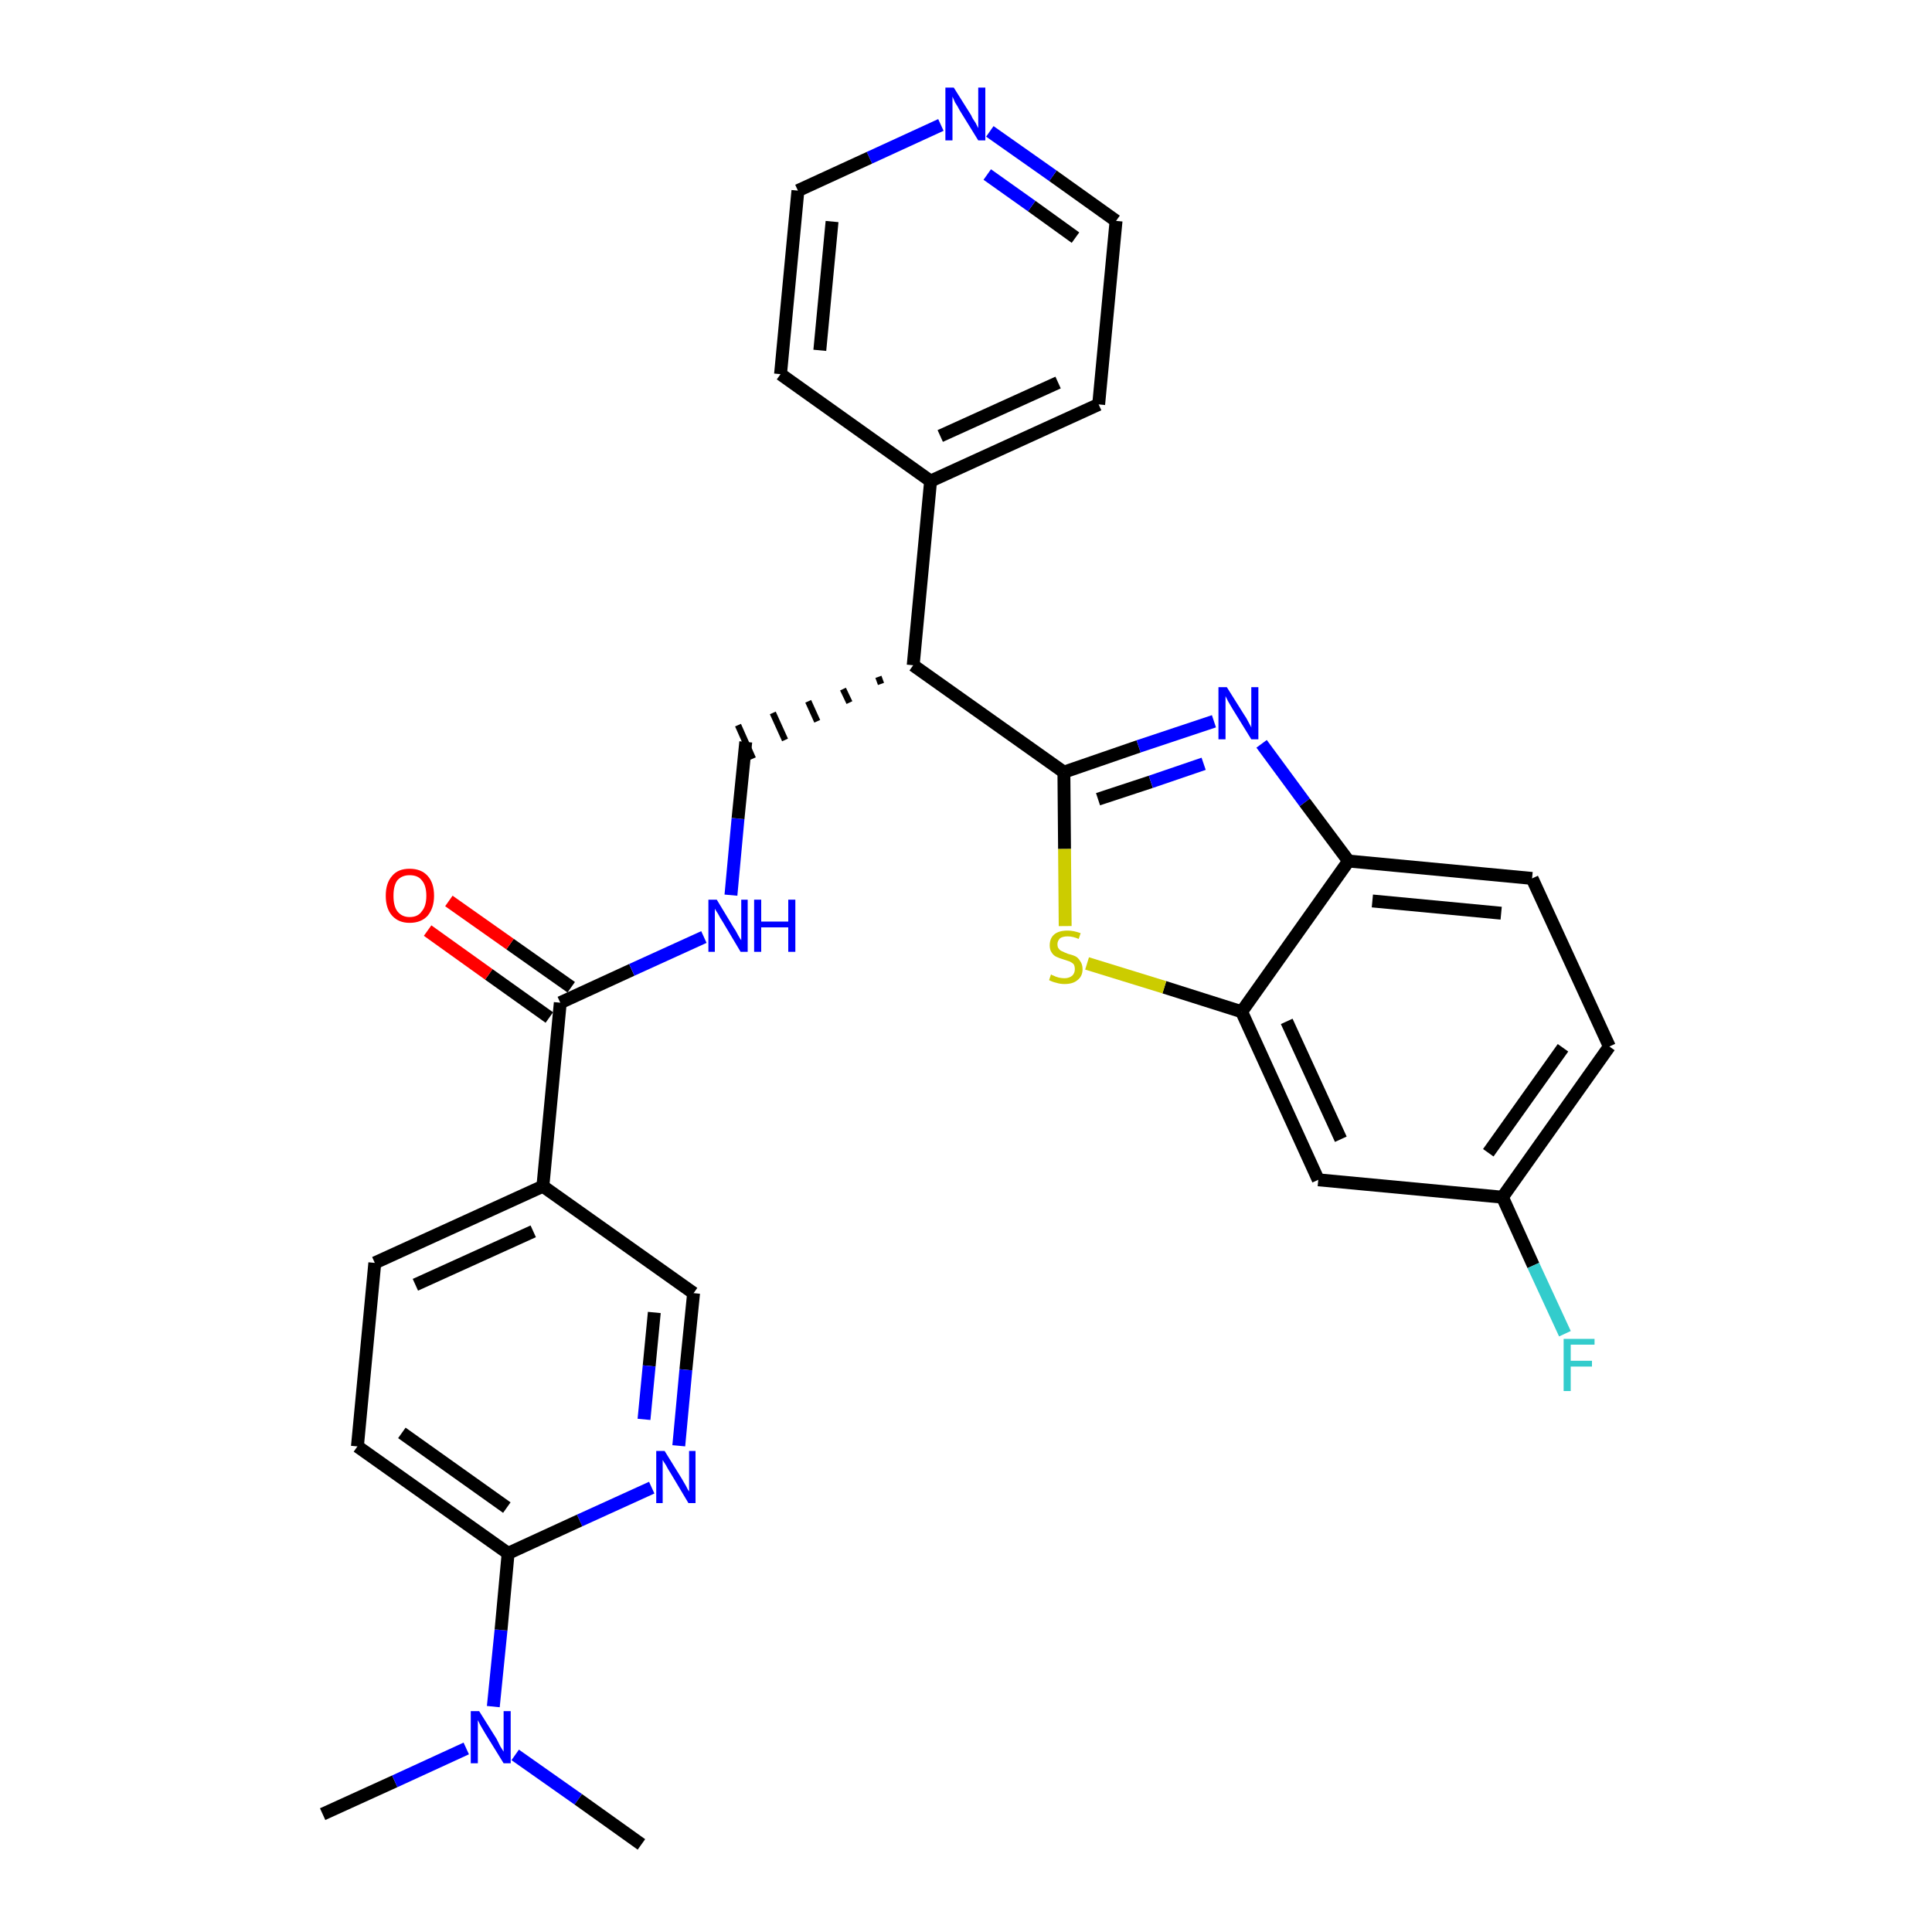 <?xml version='1.0' encoding='iso-8859-1'?>
<svg version='1.1' baseProfile='full'
              xmlns='http://www.w3.org/2000/svg'
                      xmlns:rdkit='http://www.rdkit.org/xml'
                      xmlns:xlink='http://www.w3.org/1999/xlink'
                  xml:space='preserve'
width='300px' height='300px' viewBox='0 0 300 300'>
<!-- END OF HEADER -->
<path class='bond-0 atom-0 atom-1' d='M 50.1,281.7 L 61.3,276.6' style='fill:none;fill-rule:evenodd;stroke:#000000;stroke-width:2.0px;stroke-linecap:butt;stroke-linejoin:miter;stroke-opacity:1' />
<path class='bond-0 atom-0 atom-1' d='M 61.3,276.6 L 72.4,271.5' style='fill:none;fill-rule:evenodd;stroke:#0000FF;stroke-width:2.0px;stroke-linecap:butt;stroke-linejoin:miter;stroke-opacity:1' />
<path class='bond-1 atom-1 atom-2' d='M 80.0,272.5 L 89.8,279.4' style='fill:none;fill-rule:evenodd;stroke:#0000FF;stroke-width:2.0px;stroke-linecap:butt;stroke-linejoin:miter;stroke-opacity:1' />
<path class='bond-1 atom-1 atom-2' d='M 89.8,279.4 L 99.6,286.4' style='fill:none;fill-rule:evenodd;stroke:#000000;stroke-width:2.0px;stroke-linecap:butt;stroke-linejoin:miter;stroke-opacity:1' />
<path class='bond-2 atom-1 atom-3' d='M 76.6,265.0 L 77.8,253.1' style='fill:none;fill-rule:evenodd;stroke:#0000FF;stroke-width:2.0px;stroke-linecap:butt;stroke-linejoin:miter;stroke-opacity:1' />
<path class='bond-2 atom-1 atom-3' d='M 77.8,253.1 L 78.9,241.2' style='fill:none;fill-rule:evenodd;stroke:#000000;stroke-width:2.0px;stroke-linecap:butt;stroke-linejoin:miter;stroke-opacity:1' />
<path class='bond-3 atom-3 atom-4' d='M 78.9,241.2 L 55.5,224.6' style='fill:none;fill-rule:evenodd;stroke:#000000;stroke-width:2.0px;stroke-linecap:butt;stroke-linejoin:miter;stroke-opacity:1' />
<path class='bond-3 atom-3 atom-4' d='M 78.7,234.1 L 62.4,222.5' style='fill:none;fill-rule:evenodd;stroke:#000000;stroke-width:2.0px;stroke-linecap:butt;stroke-linejoin:miter;stroke-opacity:1' />
<path class='bond-29 atom-29 atom-3' d='M 101.2,231.0 L 90.0,236.1' style='fill:none;fill-rule:evenodd;stroke:#0000FF;stroke-width:2.0px;stroke-linecap:butt;stroke-linejoin:miter;stroke-opacity:1' />
<path class='bond-29 atom-29 atom-3' d='M 90.0,236.1 L 78.9,241.2' style='fill:none;fill-rule:evenodd;stroke:#000000;stroke-width:2.0px;stroke-linecap:butt;stroke-linejoin:miter;stroke-opacity:1' />
<path class='bond-4 atom-4 atom-5' d='M 55.5,224.6 L 58.2,196.1' style='fill:none;fill-rule:evenodd;stroke:#000000;stroke-width:2.0px;stroke-linecap:butt;stroke-linejoin:miter;stroke-opacity:1' />
<path class='bond-5 atom-5 atom-6' d='M 58.2,196.1 L 84.3,184.2' style='fill:none;fill-rule:evenodd;stroke:#000000;stroke-width:2.0px;stroke-linecap:butt;stroke-linejoin:miter;stroke-opacity:1' />
<path class='bond-5 atom-5 atom-6' d='M 64.5,199.5 L 82.8,191.2' style='fill:none;fill-rule:evenodd;stroke:#000000;stroke-width:2.0px;stroke-linecap:butt;stroke-linejoin:miter;stroke-opacity:1' />
<path class='bond-6 atom-6 atom-7' d='M 84.3,184.2 L 87.0,155.7' style='fill:none;fill-rule:evenodd;stroke:#000000;stroke-width:2.0px;stroke-linecap:butt;stroke-linejoin:miter;stroke-opacity:1' />
<path class='bond-27 atom-6 atom-28' d='M 84.3,184.2 L 107.7,200.8' style='fill:none;fill-rule:evenodd;stroke:#000000;stroke-width:2.0px;stroke-linecap:butt;stroke-linejoin:miter;stroke-opacity:1' />
<path class='bond-7 atom-7 atom-8' d='M 88.7,153.3 L 79.2,146.6' style='fill:none;fill-rule:evenodd;stroke:#000000;stroke-width:2.0px;stroke-linecap:butt;stroke-linejoin:miter;stroke-opacity:1' />
<path class='bond-7 atom-7 atom-8' d='M 79.2,146.6 L 69.7,139.9' style='fill:none;fill-rule:evenodd;stroke:#FF0000;stroke-width:2.0px;stroke-linecap:butt;stroke-linejoin:miter;stroke-opacity:1' />
<path class='bond-7 atom-7 atom-8' d='M 85.3,158.0 L 75.9,151.3' style='fill:none;fill-rule:evenodd;stroke:#000000;stroke-width:2.0px;stroke-linecap:butt;stroke-linejoin:miter;stroke-opacity:1' />
<path class='bond-7 atom-7 atom-8' d='M 75.9,151.3 L 66.4,144.5' style='fill:none;fill-rule:evenodd;stroke:#FF0000;stroke-width:2.0px;stroke-linecap:butt;stroke-linejoin:miter;stroke-opacity:1' />
<path class='bond-8 atom-7 atom-9' d='M 87.0,155.7 L 98.1,150.6' style='fill:none;fill-rule:evenodd;stroke:#000000;stroke-width:2.0px;stroke-linecap:butt;stroke-linejoin:miter;stroke-opacity:1' />
<path class='bond-8 atom-7 atom-9' d='M 98.1,150.6 L 109.3,145.5' style='fill:none;fill-rule:evenodd;stroke:#0000FF;stroke-width:2.0px;stroke-linecap:butt;stroke-linejoin:miter;stroke-opacity:1' />
<path class='bond-9 atom-9 atom-10' d='M 113.5,139.0 L 114.6,127.1' style='fill:none;fill-rule:evenodd;stroke:#0000FF;stroke-width:2.0px;stroke-linecap:butt;stroke-linejoin:miter;stroke-opacity:1' />
<path class='bond-9 atom-9 atom-10' d='M 114.6,127.1 L 115.8,115.2' style='fill:none;fill-rule:evenodd;stroke:#000000;stroke-width:2.0px;stroke-linecap:butt;stroke-linejoin:miter;stroke-opacity:1' />
<path class='bond-10 atom-11 atom-10' d='M 136.4,105.1 L 136.8,106.2' style='fill:none;fill-rule:evenodd;stroke:#000000;stroke-width:1.0px;stroke-linecap:butt;stroke-linejoin:miter;stroke-opacity:1' />
<path class='bond-10 atom-11 atom-10' d='M 130.9,107.0 L 131.9,109.1' style='fill:none;fill-rule:evenodd;stroke:#000000;stroke-width:1.0px;stroke-linecap:butt;stroke-linejoin:miter;stroke-opacity:1' />
<path class='bond-10 atom-11 atom-10' d='M 125.5,108.9 L 126.9,112.0' style='fill:none;fill-rule:evenodd;stroke:#000000;stroke-width:1.0px;stroke-linecap:butt;stroke-linejoin:miter;stroke-opacity:1' />
<path class='bond-10 atom-11 atom-10' d='M 120.0,110.7 L 121.9,114.9' style='fill:none;fill-rule:evenodd;stroke:#000000;stroke-width:1.0px;stroke-linecap:butt;stroke-linejoin:miter;stroke-opacity:1' />
<path class='bond-10 atom-11 atom-10' d='M 114.6,112.6 L 116.9,117.8' style='fill:none;fill-rule:evenodd;stroke:#000000;stroke-width:1.0px;stroke-linecap:butt;stroke-linejoin:miter;stroke-opacity:1' />
<path class='bond-11 atom-11 atom-12' d='M 141.8,103.3 L 144.5,74.7' style='fill:none;fill-rule:evenodd;stroke:#000000;stroke-width:2.0px;stroke-linecap:butt;stroke-linejoin:miter;stroke-opacity:1' />
<path class='bond-17 atom-11 atom-18' d='M 141.8,103.3 L 165.2,119.9' style='fill:none;fill-rule:evenodd;stroke:#000000;stroke-width:2.0px;stroke-linecap:butt;stroke-linejoin:miter;stroke-opacity:1' />
<path class='bond-12 atom-12 atom-13' d='M 144.5,74.7 L 170.6,62.8' style='fill:none;fill-rule:evenodd;stroke:#000000;stroke-width:2.0px;stroke-linecap:butt;stroke-linejoin:miter;stroke-opacity:1' />
<path class='bond-12 atom-12 atom-13' d='M 146.0,67.7 L 164.3,59.4' style='fill:none;fill-rule:evenodd;stroke:#000000;stroke-width:2.0px;stroke-linecap:butt;stroke-linejoin:miter;stroke-opacity:1' />
<path class='bond-30 atom-17 atom-12' d='M 121.2,58.1 L 144.5,74.7' style='fill:none;fill-rule:evenodd;stroke:#000000;stroke-width:2.0px;stroke-linecap:butt;stroke-linejoin:miter;stroke-opacity:1' />
<path class='bond-13 atom-13 atom-14' d='M 170.6,62.8 L 173.3,34.3' style='fill:none;fill-rule:evenodd;stroke:#000000;stroke-width:2.0px;stroke-linecap:butt;stroke-linejoin:miter;stroke-opacity:1' />
<path class='bond-14 atom-14 atom-15' d='M 173.3,34.3 L 163.5,27.3' style='fill:none;fill-rule:evenodd;stroke:#000000;stroke-width:2.0px;stroke-linecap:butt;stroke-linejoin:miter;stroke-opacity:1' />
<path class='bond-14 atom-14 atom-15' d='M 163.5,27.3 L 153.7,20.4' style='fill:none;fill-rule:evenodd;stroke:#0000FF;stroke-width:2.0px;stroke-linecap:butt;stroke-linejoin:miter;stroke-opacity:1' />
<path class='bond-14 atom-14 atom-15' d='M 167.0,36.9 L 160.2,32.0' style='fill:none;fill-rule:evenodd;stroke:#000000;stroke-width:2.0px;stroke-linecap:butt;stroke-linejoin:miter;stroke-opacity:1' />
<path class='bond-14 atom-14 atom-15' d='M 160.2,32.0 L 153.3,27.1' style='fill:none;fill-rule:evenodd;stroke:#0000FF;stroke-width:2.0px;stroke-linecap:butt;stroke-linejoin:miter;stroke-opacity:1' />
<path class='bond-15 atom-15 atom-16' d='M 146.1,19.4 L 135.0,24.5' style='fill:none;fill-rule:evenodd;stroke:#0000FF;stroke-width:2.0px;stroke-linecap:butt;stroke-linejoin:miter;stroke-opacity:1' />
<path class='bond-15 atom-15 atom-16' d='M 135.0,24.5 L 123.9,29.6' style='fill:none;fill-rule:evenodd;stroke:#000000;stroke-width:2.0px;stroke-linecap:butt;stroke-linejoin:miter;stroke-opacity:1' />
<path class='bond-16 atom-16 atom-17' d='M 123.9,29.6 L 121.2,58.1' style='fill:none;fill-rule:evenodd;stroke:#000000;stroke-width:2.0px;stroke-linecap:butt;stroke-linejoin:miter;stroke-opacity:1' />
<path class='bond-16 atom-16 atom-17' d='M 129.2,34.4 L 127.3,54.4' style='fill:none;fill-rule:evenodd;stroke:#000000;stroke-width:2.0px;stroke-linecap:butt;stroke-linejoin:miter;stroke-opacity:1' />
<path class='bond-18 atom-18 atom-19' d='M 165.2,119.9 L 176.8,115.9' style='fill:none;fill-rule:evenodd;stroke:#000000;stroke-width:2.0px;stroke-linecap:butt;stroke-linejoin:miter;stroke-opacity:1' />
<path class='bond-18 atom-18 atom-19' d='M 176.8,115.9 L 188.5,112.0' style='fill:none;fill-rule:evenodd;stroke:#0000FF;stroke-width:2.0px;stroke-linecap:butt;stroke-linejoin:miter;stroke-opacity:1' />
<path class='bond-18 atom-18 atom-19' d='M 170.5,124.1 L 178.7,121.4' style='fill:none;fill-rule:evenodd;stroke:#000000;stroke-width:2.0px;stroke-linecap:butt;stroke-linejoin:miter;stroke-opacity:1' />
<path class='bond-18 atom-18 atom-19' d='M 178.7,121.4 L 186.9,118.6' style='fill:none;fill-rule:evenodd;stroke:#0000FF;stroke-width:2.0px;stroke-linecap:butt;stroke-linejoin:miter;stroke-opacity:1' />
<path class='bond-31 atom-27 atom-18' d='M 165.4,143.8 L 165.3,131.8' style='fill:none;fill-rule:evenodd;stroke:#CCCC00;stroke-width:2.0px;stroke-linecap:butt;stroke-linejoin:miter;stroke-opacity:1' />
<path class='bond-31 atom-27 atom-18' d='M 165.3,131.8 L 165.2,119.9' style='fill:none;fill-rule:evenodd;stroke:#000000;stroke-width:2.0px;stroke-linecap:butt;stroke-linejoin:miter;stroke-opacity:1' />
<path class='bond-19 atom-19 atom-20' d='M 195.9,115.5 L 202.6,124.6' style='fill:none;fill-rule:evenodd;stroke:#0000FF;stroke-width:2.0px;stroke-linecap:butt;stroke-linejoin:miter;stroke-opacity:1' />
<path class='bond-19 atom-19 atom-20' d='M 202.6,124.6 L 209.4,133.7' style='fill:none;fill-rule:evenodd;stroke:#000000;stroke-width:2.0px;stroke-linecap:butt;stroke-linejoin:miter;stroke-opacity:1' />
<path class='bond-20 atom-20 atom-21' d='M 209.4,133.7 L 237.9,136.4' style='fill:none;fill-rule:evenodd;stroke:#000000;stroke-width:2.0px;stroke-linecap:butt;stroke-linejoin:miter;stroke-opacity:1' />
<path class='bond-20 atom-20 atom-21' d='M 213.1,139.9 L 233.1,141.8' style='fill:none;fill-rule:evenodd;stroke:#000000;stroke-width:2.0px;stroke-linecap:butt;stroke-linejoin:miter;stroke-opacity:1' />
<path class='bond-32 atom-26 atom-20' d='M 192.8,157.1 L 209.4,133.7' style='fill:none;fill-rule:evenodd;stroke:#000000;stroke-width:2.0px;stroke-linecap:butt;stroke-linejoin:miter;stroke-opacity:1' />
<path class='bond-21 atom-21 atom-22' d='M 237.9,136.4 L 249.9,162.5' style='fill:none;fill-rule:evenodd;stroke:#000000;stroke-width:2.0px;stroke-linecap:butt;stroke-linejoin:miter;stroke-opacity:1' />
<path class='bond-22 atom-22 atom-23' d='M 249.9,162.5 L 233.3,185.9' style='fill:none;fill-rule:evenodd;stroke:#000000;stroke-width:2.0px;stroke-linecap:butt;stroke-linejoin:miter;stroke-opacity:1' />
<path class='bond-22 atom-22 atom-23' d='M 242.7,162.7 L 231.1,179.0' style='fill:none;fill-rule:evenodd;stroke:#000000;stroke-width:2.0px;stroke-linecap:butt;stroke-linejoin:miter;stroke-opacity:1' />
<path class='bond-23 atom-23 atom-24' d='M 233.3,185.9 L 238.1,196.5' style='fill:none;fill-rule:evenodd;stroke:#000000;stroke-width:2.0px;stroke-linecap:butt;stroke-linejoin:miter;stroke-opacity:1' />
<path class='bond-23 atom-23 atom-24' d='M 238.1,196.5 L 243.0,207.1' style='fill:none;fill-rule:evenodd;stroke:#33CCCC;stroke-width:2.0px;stroke-linecap:butt;stroke-linejoin:miter;stroke-opacity:1' />
<path class='bond-24 atom-23 atom-25' d='M 233.3,185.9 L 204.7,183.2' style='fill:none;fill-rule:evenodd;stroke:#000000;stroke-width:2.0px;stroke-linecap:butt;stroke-linejoin:miter;stroke-opacity:1' />
<path class='bond-25 atom-25 atom-26' d='M 204.7,183.2 L 192.8,157.1' style='fill:none;fill-rule:evenodd;stroke:#000000;stroke-width:2.0px;stroke-linecap:butt;stroke-linejoin:miter;stroke-opacity:1' />
<path class='bond-25 atom-25 atom-26' d='M 208.2,176.9 L 199.8,158.6' style='fill:none;fill-rule:evenodd;stroke:#000000;stroke-width:2.0px;stroke-linecap:butt;stroke-linejoin:miter;stroke-opacity:1' />
<path class='bond-26 atom-26 atom-27' d='M 192.8,157.1 L 180.8,153.3' style='fill:none;fill-rule:evenodd;stroke:#000000;stroke-width:2.0px;stroke-linecap:butt;stroke-linejoin:miter;stroke-opacity:1' />
<path class='bond-26 atom-26 atom-27' d='M 180.8,153.3 L 168.8,149.6' style='fill:none;fill-rule:evenodd;stroke:#CCCC00;stroke-width:2.0px;stroke-linecap:butt;stroke-linejoin:miter;stroke-opacity:1' />
<path class='bond-28 atom-28 atom-29' d='M 107.7,200.8 L 106.5,212.7' style='fill:none;fill-rule:evenodd;stroke:#000000;stroke-width:2.0px;stroke-linecap:butt;stroke-linejoin:miter;stroke-opacity:1' />
<path class='bond-28 atom-28 atom-29' d='M 106.5,212.7 L 105.4,224.5' style='fill:none;fill-rule:evenodd;stroke:#0000FF;stroke-width:2.0px;stroke-linecap:butt;stroke-linejoin:miter;stroke-opacity:1' />
<path class='bond-28 atom-28 atom-29' d='M 101.6,203.8 L 100.8,212.1' style='fill:none;fill-rule:evenodd;stroke:#000000;stroke-width:2.0px;stroke-linecap:butt;stroke-linejoin:miter;stroke-opacity:1' />
<path class='bond-28 atom-28 atom-29' d='M 100.8,212.1 L 100.0,220.4' style='fill:none;fill-rule:evenodd;stroke:#0000FF;stroke-width:2.0px;stroke-linecap:butt;stroke-linejoin:miter;stroke-opacity:1' />
<path  class='atom-1' d='M 74.4 265.7
L 77.1 270.0
Q 77.3 270.4, 77.7 271.2
Q 78.2 272.0, 78.2 272.0
L 78.2 265.7
L 79.3 265.7
L 79.3 273.8
L 78.2 273.8
L 75.3 269.1
Q 75.0 268.6, 74.6 267.9
Q 74.3 267.3, 74.2 267.1
L 74.2 273.8
L 73.1 273.8
L 73.1 265.7
L 74.4 265.7
' fill='#0000FF'/>
<path  class='atom-8' d='M 59.9 139.1
Q 59.9 137.1, 60.9 136.0
Q 61.8 134.9, 63.6 134.9
Q 65.4 134.9, 66.4 136.0
Q 67.4 137.1, 67.4 139.1
Q 67.4 141.0, 66.4 142.2
Q 65.4 143.3, 63.6 143.3
Q 61.9 143.3, 60.9 142.2
Q 59.9 141.1, 59.9 139.1
M 63.6 142.4
Q 64.9 142.4, 65.5 141.5
Q 66.2 140.7, 66.2 139.1
Q 66.2 137.5, 65.5 136.7
Q 64.9 135.9, 63.6 135.9
Q 62.4 135.9, 61.7 136.7
Q 61.1 137.5, 61.1 139.1
Q 61.1 140.7, 61.7 141.5
Q 62.4 142.4, 63.6 142.4
' fill='#FF0000'/>
<path  class='atom-9' d='M 111.3 139.7
L 113.9 144.0
Q 114.2 144.4, 114.6 145.2
Q 115.0 145.9, 115.1 146.0
L 115.1 139.7
L 116.1 139.7
L 116.1 147.8
L 115.0 147.8
L 112.2 143.1
Q 111.8 142.5, 111.5 141.9
Q 111.1 141.3, 111.0 141.1
L 111.0 147.8
L 110.0 147.8
L 110.0 139.7
L 111.3 139.7
' fill='#0000FF'/>
<path  class='atom-9' d='M 117.1 139.7
L 118.2 139.7
L 118.2 143.1
L 122.4 143.1
L 122.4 139.7
L 123.5 139.7
L 123.5 147.8
L 122.4 147.8
L 122.4 144.0
L 118.2 144.0
L 118.2 147.8
L 117.1 147.8
L 117.1 139.7
' fill='#0000FF'/>
<path  class='atom-15' d='M 148.1 13.6
L 150.8 17.9
Q 151.0 18.4, 151.5 19.1
Q 151.9 19.9, 151.9 19.9
L 151.9 13.6
L 153.0 13.6
L 153.0 21.8
L 151.9 21.8
L 149.0 17.1
Q 148.7 16.5, 148.3 15.9
Q 148.0 15.2, 147.9 15.0
L 147.9 21.8
L 146.8 21.8
L 146.8 13.6
L 148.1 13.6
' fill='#0000FF'/>
<path  class='atom-19' d='M 190.5 106.7
L 193.2 111.0
Q 193.5 111.4, 193.9 112.2
Q 194.3 112.9, 194.3 113.0
L 194.3 106.7
L 195.4 106.7
L 195.4 114.8
L 194.3 114.8
L 191.4 110.1
Q 191.1 109.6, 190.7 108.9
Q 190.4 108.3, 190.3 108.1
L 190.3 114.8
L 189.2 114.8
L 189.2 106.7
L 190.5 106.7
' fill='#0000FF'/>
<path  class='atom-24' d='M 242.8 207.9
L 247.6 207.9
L 247.6 208.8
L 243.9 208.8
L 243.9 211.3
L 247.2 211.3
L 247.2 212.2
L 243.9 212.2
L 243.9 216.0
L 242.8 216.0
L 242.8 207.9
' fill='#33CCCC'/>
<path  class='atom-27' d='M 163.2 151.3
Q 163.3 151.4, 163.6 151.5
Q 164.0 151.7, 164.4 151.8
Q 164.9 151.9, 165.3 151.9
Q 166.0 151.9, 166.5 151.5
Q 166.9 151.1, 166.9 150.5
Q 166.9 150.0, 166.7 149.7
Q 166.5 149.5, 166.1 149.3
Q 165.8 149.2, 165.2 149.0
Q 164.5 148.8, 164.1 148.6
Q 163.6 148.4, 163.3 147.9
Q 163.0 147.5, 163.0 146.8
Q 163.0 145.7, 163.7 145.1
Q 164.4 144.5, 165.8 144.5
Q 166.7 144.5, 167.8 144.9
L 167.5 145.8
Q 166.6 145.4, 165.8 145.4
Q 165.0 145.4, 164.6 145.7
Q 164.2 146.1, 164.2 146.6
Q 164.2 147.1, 164.4 147.3
Q 164.6 147.6, 164.9 147.7
Q 165.3 147.9, 165.8 148.1
Q 166.6 148.3, 167.0 148.5
Q 167.4 148.7, 167.7 149.2
Q 168.1 149.7, 168.1 150.5
Q 168.1 151.6, 167.3 152.2
Q 166.6 152.8, 165.3 152.8
Q 164.6 152.8, 164.0 152.6
Q 163.5 152.5, 162.9 152.2
L 163.2 151.3
' fill='#CCCC00'/>
<path  class='atom-29' d='M 103.2 225.3
L 105.8 229.5
Q 106.1 230.0, 106.5 230.7
Q 106.9 231.5, 107.0 231.6
L 107.0 225.3
L 108.0 225.3
L 108.0 233.4
L 106.9 233.4
L 104.1 228.7
Q 103.7 228.1, 103.4 227.5
Q 103.0 226.9, 102.9 226.7
L 102.9 233.4
L 101.9 233.4
L 101.9 225.3
L 103.2 225.3
' fill='#0000FF'/>
</svg>
